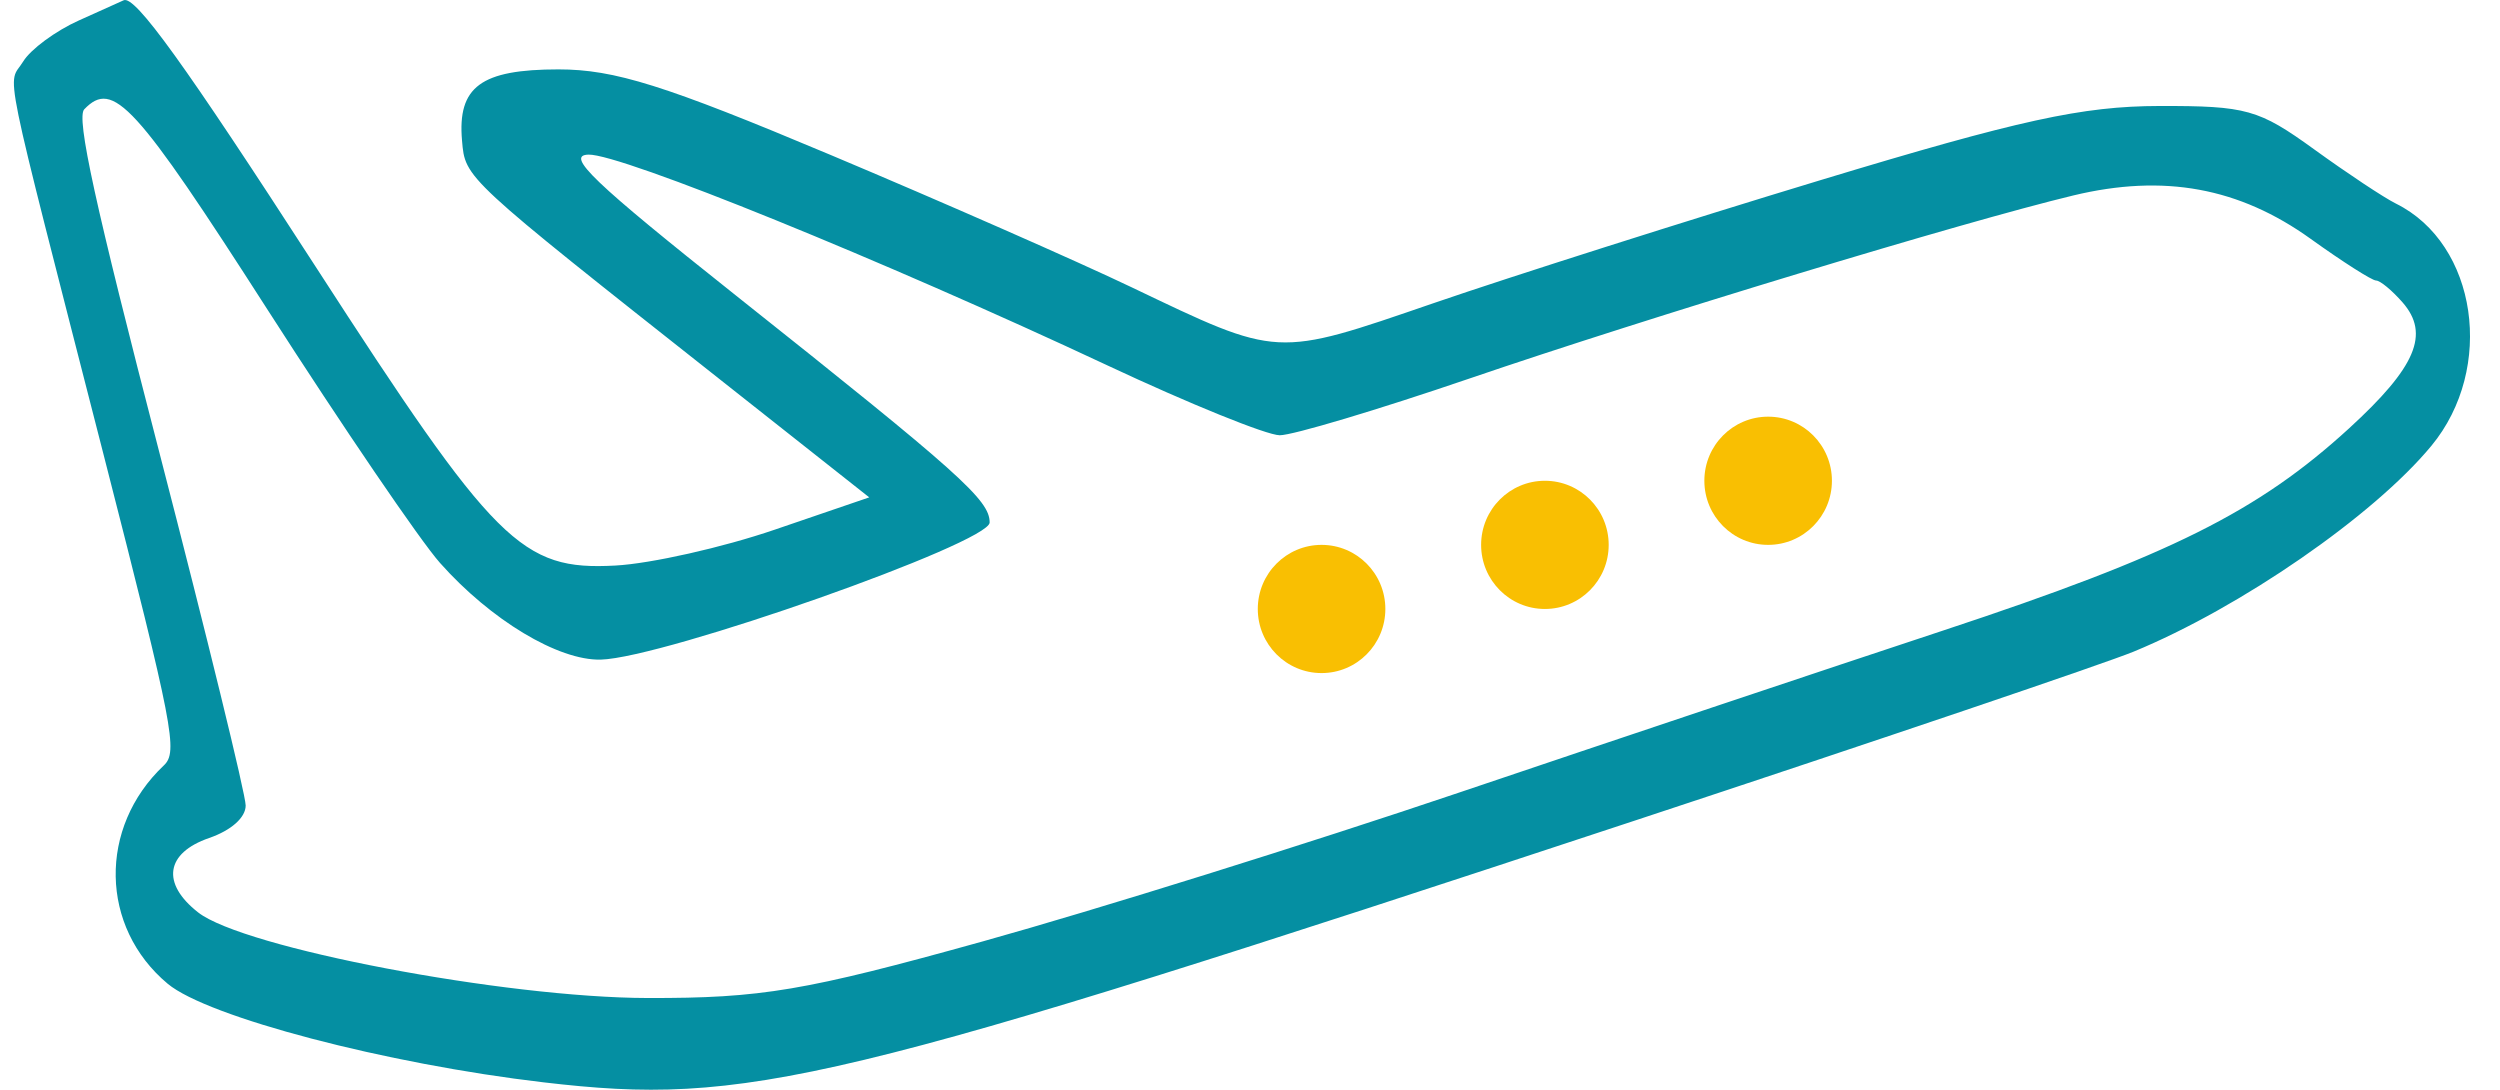 <svg width="78" height="34" viewBox="0 0 78 34" fill="none" xmlns="http://www.w3.org/2000/svg">
<path fill-rule="evenodd" clip-rule="evenodd" d="M2.459 0.639C1.736 0.963 0.955 1.539 0.724 1.918C0.233 2.721 -0.018 1.493 3.241 14.221C5.416 22.717 5.56 23.458 5.111 23.882C3.062 25.817 3.117 28.927 5.232 30.693C6.477 31.732 12.055 33.195 16.959 33.769C23.298 34.511 25.956 33.874 51.002 25.604C58.677 23.07 65.681 20.697 66.567 20.332C69.908 18.956 74.06 16.087 75.858 13.911C77.859 11.491 77.29 7.607 74.751 6.351C74.382 6.169 73.235 5.408 72.202 4.66C70.47 3.407 70.092 3.302 67.372 3.307C64.966 3.312 63.009 3.74 56.798 5.621C52.607 6.89 47.173 8.618 44.723 9.46C39.768 11.163 39.924 11.171 35.304 8.962C33.607 8.15 29.372 6.288 25.893 4.825C20.737 2.657 19.171 2.165 17.424 2.165C15.004 2.165 14.27 2.707 14.415 4.385C14.517 5.57 14.456 5.513 22.424 11.808L27.12 15.518L24.168 16.527C22.544 17.082 20.31 17.585 19.203 17.645C16.266 17.804 15.457 16.998 9.851 8.325C5.743 1.971 4.211 -0.155 3.858 0.009C3.812 0.031 3.182 0.314 2.459 0.639ZM2.629 3.41C2.374 3.674 2.959 6.35 4.977 14.137C6.455 19.844 7.665 24.791 7.665 25.132C7.665 25.507 7.214 25.908 6.524 26.146C5.166 26.615 5.026 27.561 6.18 28.466C7.595 29.575 15.746 31.129 20.202 31.138C23.76 31.146 25.11 30.917 30.668 29.37C34.177 28.393 40.852 26.308 45.501 24.736C50.151 23.164 56.973 20.88 60.663 19.66C67.706 17.331 70.453 15.962 73.294 13.362C75.38 11.452 75.819 10.42 74.961 9.436C74.632 9.06 74.26 8.752 74.132 8.752C74.006 8.752 73.09 8.168 72.097 7.455C69.861 5.849 67.512 5.419 64.688 6.098C61.241 6.927 51.432 9.901 45.832 11.815C42.987 12.787 40.331 13.581 39.928 13.58C39.525 13.579 37.11 12.6 34.561 11.405C27.548 8.118 19.373 4.797 18.361 4.824C17.631 4.844 18.504 5.679 22.96 9.219C29.958 14.778 30.877 15.6 30.877 16.302C30.877 16.944 20.704 20.53 18.744 20.58C17.419 20.613 15.31 19.344 13.727 17.562C13.11 16.867 10.692 13.316 8.353 9.671C4.215 3.222 3.531 2.473 2.629 3.41Z" fill="#058FA2"/>
<ellipse cx="41.233" cy="19" rx="1.99" ry="2" fill="#F9BF02"/>
<ellipse cx="48.201" cy="17" rx="1.99" ry="2" fill="#F9BF02"/>
<ellipse cx="55.166" cy="15" rx="1.99" ry="2" fill="#F9BF02"/>
</svg>
